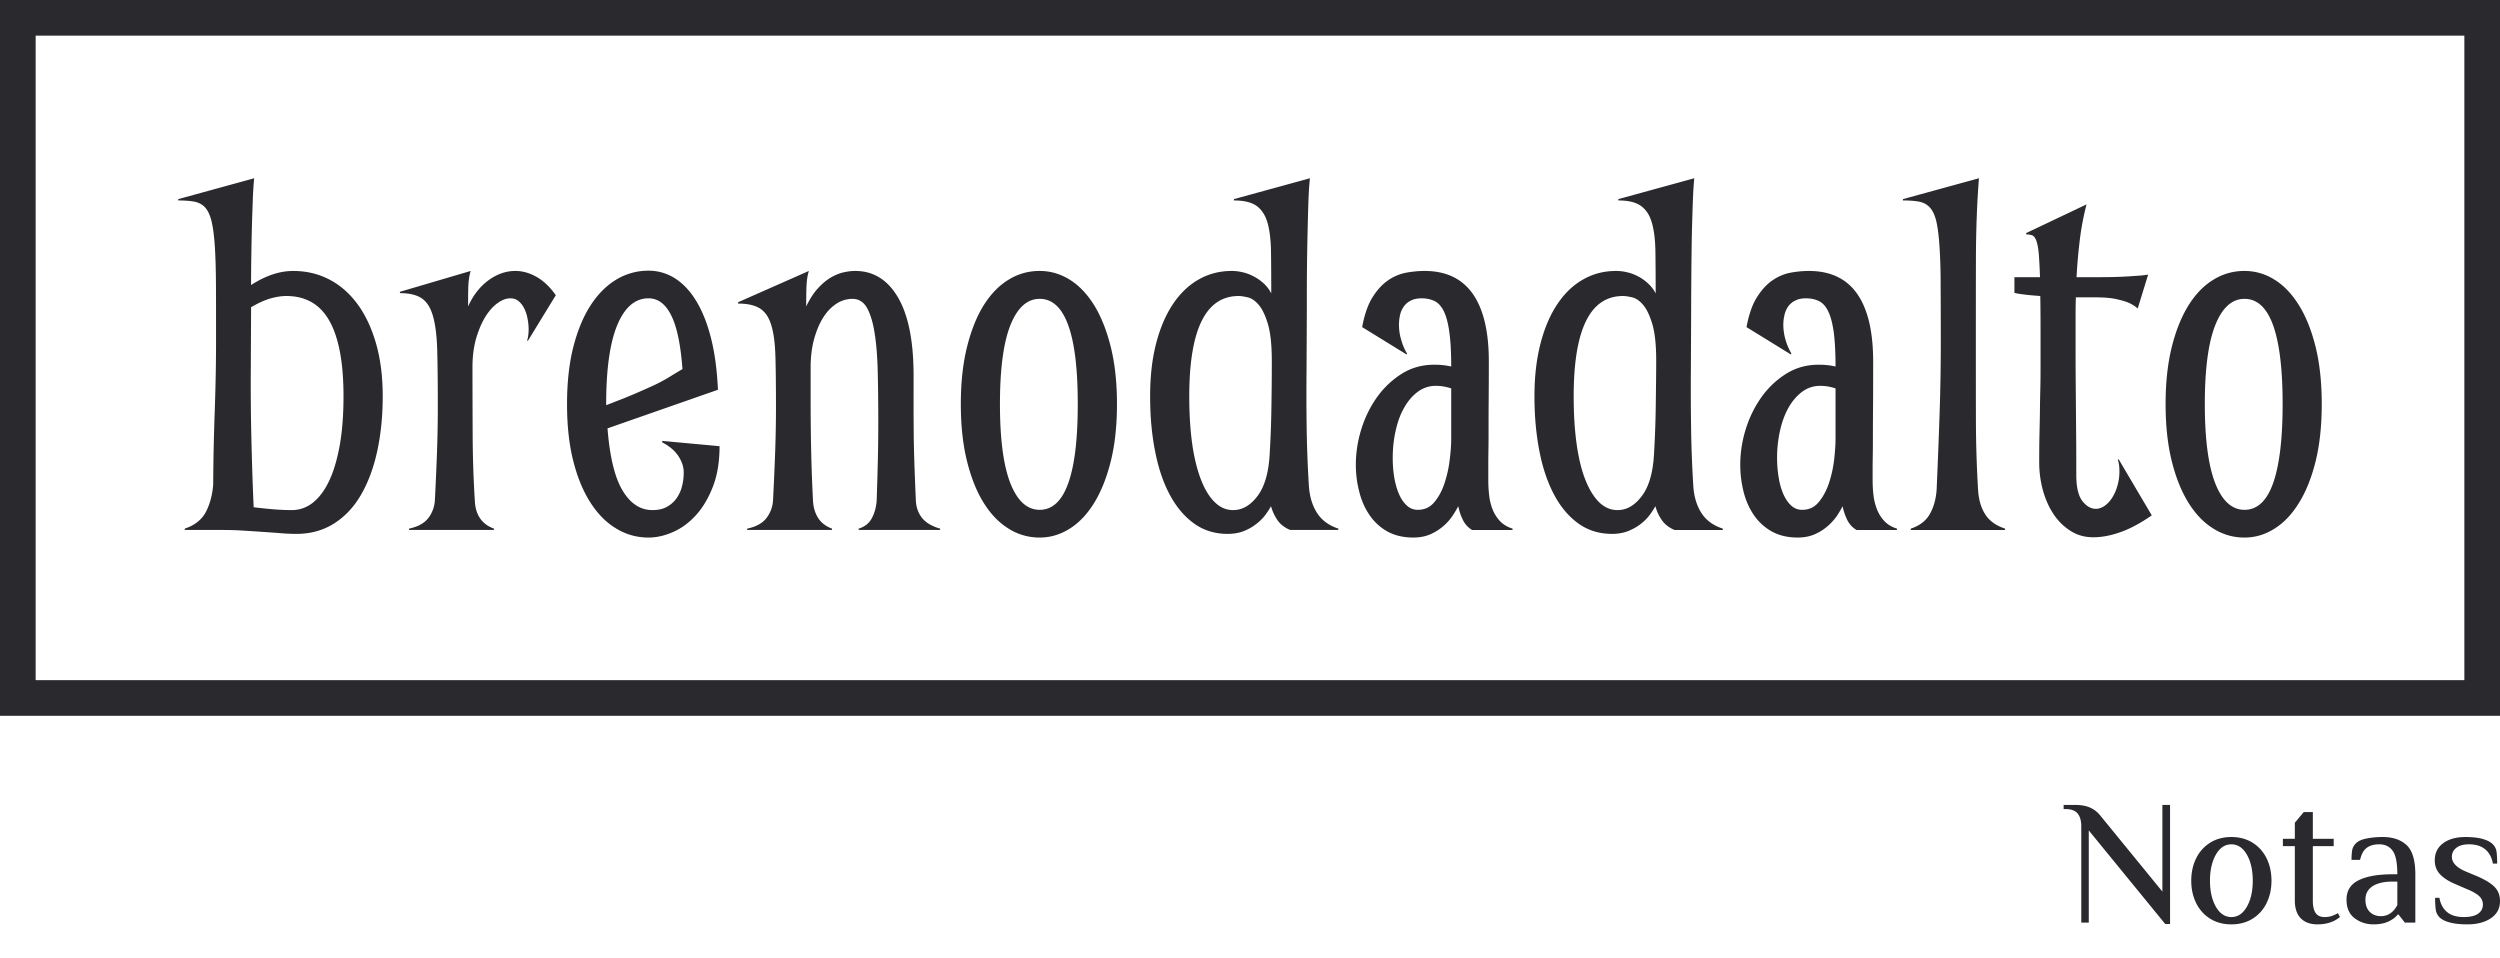 <svg xmlns="http://www.w3.org/2000/svg" width="300" height="115" viewBox="0 0 300 115" overflow="visible"><g fill="#29292E" class="overview-logo-white"><path d="M0 0h300v4.278H0Zm0 0h4.278v85.896H0Zm300 85.896H0v-4.278h300Zm0 0h-4.277V0H300Z" class="N6bfHe9mC"/><path d="M22.172 63.596h4.481c.813 0 1.648.021 2.493.075s1.657.107 2.438.16c.78.054 1.519.107 2.193.16.684.054 1.272.076 1.775.076 1.711 0 3.22-.417 4.524-1.241 1.305-.824 2.386-1.968 3.241-3.444.856-1.476 1.508-3.22 1.947-5.23.438-2.022.663-4.214.663-6.6 0-2.363-.267-4.47-.802-6.331-.535-1.861-1.273-3.433-2.225-4.728-.952-1.294-2.086-2.288-3.401-2.962-1.316-.685-2.76-1.016-4.321-1.016-1.615 0-3.294.556-5.048 1.69 0-1.188.01-2.418.032-3.67.021-1.25.042-2.448.074-3.603.033-1.145.075-2.204.107-3.177.043-.973.097-1.765.16-2.364l-9.112 2.503v.16c.749 0 1.38.043 1.904.14s.963.32 1.305.684c.342.374.599.92.78 1.647.182.738.31 1.722.396 2.984.086 1.252.129 2.813.14 4.674.01 1.872.01 4.15.01 6.824 0 2.631-.053 5.337-.15 8.129a286.017 286.017 0 0 0-.192 9.037c-.107 1.252-.396 2.343-.888 3.273-.492.93-1.337 1.594-2.524 1.99Zm7.925-19.552.033-6.77v-.406c.812-.482 1.572-.824 2.267-1.038.706-.203 1.358-.31 1.957-.31 2.343 0 4.075 1.005 5.188 3.006 1.123 2.01 1.679 5.016 1.679 9.027 0 2.214-.15 4.17-.45 5.872-.31 1.7-.727 3.133-1.272 4.278-.546 1.155-1.198 2.021-1.957 2.62a3.975 3.975 0 0 1-2.525.888c-.673 0-1.38-.032-2.128-.086-.76-.064-1.572-.15-2.45-.256a396.294 396.294 0 0 1-.277-8.428c-.065-2.899-.086-5.701-.065-8.397Zm26.076-7.273c0-.791 0-1.561.022-2.3s.117-1.4.288-1.956l-8.492 2.502v.16c1.145 0 2.032.215 2.642.643.62.427 1.07 1.165 1.348 2.203.288 1.048.449 2.45.492 4.203.042 1.754.064 3.958.064 6.61 0 1.754-.032 3.551-.096 5.38a356.26 356.26 0 0 1-.257 5.84 3.865 3.865 0 0 1-.792 2.118c-.47.61-1.24 1.037-2.31 1.262v.16h10.193v-.16c-1.422-.514-2.193-1.605-2.289-3.252-.171-2.695-.257-5.38-.267-8.043-.01-2.663-.022-5.358-.022-8.097 0-1.272.15-2.417.439-3.433.3-1.016.663-1.872 1.102-2.588.438-.706.92-1.252 1.454-1.637.535-.395 1.048-.588 1.551-.588.396 0 .727.118 1.005.353.268.225.492.524.674.888.171.364.31.77.385 1.208.086.439.129.856.129 1.252 0 .567-.065 1.016-.182 1.347l.085.065 3.359-5.487c-.717-1.006-1.487-1.733-2.321-2.203-.834-.471-1.68-.706-2.535-.706-1.134 0-2.203.374-3.23 1.123-1.027.759-1.84 1.797-2.439 3.133Zm23.306 16.14-.032.16c.877.46 1.53 1.006 1.957 1.658.428.642.642 1.305.642 1.968 0 .567-.064 1.113-.203 1.647a4.221 4.221 0 0 1-.653 1.444c-.3.428-.695.77-1.166 1.038-.46.257-1.048.385-1.732.385-1.444 0-2.631-.77-3.573-2.332-.94-1.55-1.55-4.043-1.818-7.476l13.252-4.631c-.107-2.321-.374-4.375-.824-6.16-.449-1.787-1.048-3.284-1.775-4.482-.727-1.198-1.583-2.107-2.556-2.728a5.876 5.876 0 0 0-3.177-.92 7.39 7.39 0 0 0-3.85 1.06c-1.198.716-2.225 1.753-3.102 3.101-.877 1.358-1.572 3.038-2.075 5.016-.503 1.99-.749 4.268-.749 6.835s.246 4.845.75 6.834c.502 1.979 1.197 3.648 2.074 5.006.877 1.358 1.904 2.396 3.102 3.102a7.313 7.313 0 0 0 3.85 1.07c.963 0 1.947-.225 2.941-.664 1.006-.438 1.926-1.112 2.75-2.021.823-.899 1.497-2.043 2.031-3.412s.803-2.995.803-4.867Zm-6.738-4.289v-.128c0-4.204.449-7.37 1.337-9.498.887-2.128 2.139-3.198 3.743-3.198 1.145 0 2.064.695 2.738 2.075.685 1.38 1.123 3.519 1.337 6.417-.438.257-.941.557-1.508.91a18.03 18.03 0 0 1-2 1.07 87.03 87.03 0 0 1-3.39 1.475c-.899.353-1.648.642-2.257.877Zm36.889-3.572c0-4.118-.631-7.241-1.872-9.359-1.24-2.118-2.952-3.176-5.123-3.176-.439 0-.91.053-1.423.17-.513.118-1.026.332-1.55.642s-1.038.75-1.54 1.305c-.503.546-.952 1.262-1.38 2.14 0-.792.01-1.562.032-2.3.021-.738.117-1.401.289-1.957l-8.493 3.754v.16c1.145 0 2.032.203 2.642.6.62.395 1.07 1.069 1.348 2.02.289.942.449 2.215.492 3.808.043 1.583.064 3.583.064 5.98 0 1.753-.032 3.55-.096 5.379a356.26 356.26 0 0 1-.257 5.84 3.865 3.865 0 0 1-.792 2.118c-.47.61-1.24 1.037-2.31 1.262v.16h10.182v-.16c-.727-.268-1.272-.685-1.636-1.23-.364-.557-.588-1.23-.642-2.022a194.233 194.233 0 0 1-.224-6.032c-.043-2-.065-4.011-.065-6.032v-4.076c0-1.208.14-2.32.407-3.326.278-.995.631-1.86 1.08-2.577.45-.728.984-1.284 1.583-1.68a3.53 3.53 0 0 1 1.947-.599c.748 0 1.337.364 1.743 1.08.407.728.717 1.733.92 3.038.214 1.316.331 2.888.374 4.717.043 1.84.064 3.872.064 6.086 0 1.101-.01 2.438-.042 3.99a451.456 451.456 0 0 1-.15 5.283c-.054.791-.246 1.497-.578 2.118-.32.61-.845 1.037-1.583 1.262v.16h9.776v-.16c-.952-.268-1.668-.685-2.128-1.23-.46-.557-.717-1.23-.781-2.022a409.303 409.303 0 0 1-.16-3.947 217.645 217.645 0 0 1-.097-3.572c-.01-1.176-.021-2.374-.021-3.594Zm10.364 3.444c0-4.204.417-7.359 1.251-9.466.845-2.107 2.011-3.166 3.52-3.166 1.518 0 2.662 1.06 3.422 3.166.77 2.107 1.144 5.262 1.144 9.466 0 4.193-.374 7.358-1.144 9.498-.76 2.128-1.904 3.187-3.423 3.187-1.508 0-2.674-1.059-3.519-3.187-.834-2.14-1.251-5.305-1.251-9.498Zm-4.695 0c0 2.567.246 4.845.738 6.834.492 1.979 1.155 3.648 2 5.006s1.85 2.396 2.994 3.102a6.913 6.913 0 0 0 3.733 1.07c1.273 0 2.47-.354 3.605-1.07 1.123-.706 2.107-1.744 2.94-3.102s1.498-3.027 1.99-5.006c.492-1.989.738-4.267.738-6.834 0-2.567-.246-4.845-.738-6.835-.492-1.978-1.155-3.658-1.99-5.016-.833-1.348-1.817-2.385-2.94-3.08-1.134-.706-2.332-1.048-3.605-1.048a6.986 6.986 0 0 0-3.733 1.048c-1.144.695-2.15 1.732-2.994 3.08-.845 1.358-1.508 3.038-2 5.016-.492 1.99-.738 4.268-.738 6.835Zm41.488-4.45.032-6.77c0-1.273 0-2.674.01-4.203.011-1.519.033-3.027.065-4.503.032-1.487.064-2.866.107-4.14.042-1.272.107-2.288.192-3.037l-9.123 2.503v.16c1.198 0 2.096.214 2.717.653.61.438 1.048 1.112 1.315 2.021.257.91.396 2.065.417 3.466.022 1.4.032 3.07.032 5.016a4.217 4.217 0 0 0-.952-1.24 5.54 5.54 0 0 0-1.24-.846 5.404 5.404 0 0 0-1.316-.47 5.686 5.686 0 0 0-1.22-.14c-1.443 0-2.759.332-3.967 1.017-1.198.674-2.236 1.668-3.102 2.962s-1.54 2.867-2.021 4.728c-.482 1.86-.717 3.968-.717 6.332 0 2.385.193 4.588.599 6.61.396 2.032.984 3.775 1.786 5.251.792 1.476 1.776 2.62 2.941 3.444s2.535 1.23 4.108 1.209c.77-.022 1.443-.16 2.021-.428a5.98 5.98 0 0 0 1.465-.91c.407-.342.749-.695 1.006-1.08a7.33 7.33 0 0 0 .577-.909 5.66 5.66 0 0 0 .77 1.669c.343.503.856.898 1.52 1.187h5.796v-.16c-1.144-.375-2-1.006-2.567-1.894-.567-.887-.888-1.968-.973-3.24-.15-2.407-.235-4.76-.268-7.08s-.032-4.718-.01-7.178Zm-8.813 17.167c-.792 0-1.508-.289-2.14-.888-.641-.599-1.197-1.465-1.657-2.62-.47-1.145-.835-2.578-1.091-4.278-.246-1.701-.375-3.658-.375-5.872 0-8.022 1.98-12.033 5.926-12.033.267 0 .63.054 1.08.16.45.097.888.396 1.316.888.427.492.802 1.262 1.112 2.3.31 1.048.47 2.513.47 4.396 0 .94 0 1.84-.01 2.727l-.032 2.642a121.726 121.726 0 0 1-.203 5.69c-.107 2.3-.589 4.021-1.444 5.166-.856 1.155-1.84 1.722-2.952 1.722Zm20.813-18.675.064-.096a6.619 6.619 0 0 1-.705-1.658 6.132 6.132 0 0 1-.268-1.786c0-.438.043-.845.14-1.24a2.77 2.77 0 0 1 .47-1.017c.214-.288.502-.524.845-.684.342-.171.77-.257 1.273-.257.577 0 1.101.118 1.55.332.45.224.813.63 1.113 1.24.289.6.513 1.444.652 2.503.15 1.07.225 2.439.225 4.107a9.064 9.064 0 0 0-2.043-.214c-1.412 0-2.706.353-3.85 1.06a10.566 10.566 0 0 0-2.963 2.77 13.436 13.436 0 0 0-1.915 3.86 14.324 14.324 0 0 0-.674 4.31c0 1.124.14 2.215.418 3.274.267 1.048.684 1.99 1.251 2.802a6.227 6.227 0 0 0 2.14 1.947c.865.47 1.903.716 3.09.716.813 0 1.53-.15 2.15-.438a6.269 6.269 0 0 0 2.642-2.3c.278-.428.47-.77.599-1.027.128.61.31 1.166.567 1.669.246.503.61.898 1.09 1.187h4.856v-.16c-.641-.204-1.165-.524-1.55-.952a4.55 4.55 0 0 1-.878-1.444 6.735 6.735 0 0 1-.385-1.68 15.079 15.079 0 0 1-.096-1.657v-1.68c0-.406 0-.92.01-1.561s.022-1.444.022-2.428 0-2.171.01-3.562c.012-1.38.022-3.026.022-4.93.022-3.637-.61-6.385-1.904-8.247-1.283-1.85-3.219-2.78-5.807-2.78-.728 0-1.476.074-2.246.214a5.75 5.75 0 0 0-2.16.93c-.675.47-1.295 1.144-1.851 2.032-.546.888-.963 2.075-1.23 3.562Zm1.348 18.643c-.503 0-.941-.171-1.316-.514-.374-.342-.695-.802-.94-1.38-.258-.577-.44-1.24-.568-1.989a14.113 14.113 0 0 1-.182-2.385c0-1.08.107-2.15.343-3.187.224-1.048.556-1.968 1.005-2.76.439-.791.973-1.433 1.626-1.925a3.57 3.57 0 0 1 2.225-.738c.61 0 1.208.107 1.818.31v5.99c0 .791-.064 1.68-.193 2.674a14.299 14.299 0 0 1-.641 2.802c-.3.877-.706 1.615-1.22 2.214-.513.6-1.166.888-1.957.888Zm32.771-17.135.032-6.77c0-1.273.011-2.674.022-4.203.01-1.519.032-3.027.053-4.503.032-1.487.075-2.866.118-4.14.043-1.272.107-2.288.182-3.037l-9.113 2.503v.16c1.187 0 2.096.214 2.706.653.62.438 1.059 1.112 1.316 2.021.267.91.406 2.065.427 3.466.022 1.4.032 3.07.032 5.016a4.25 4.25 0 0 0-.962-1.24 5.48 5.48 0 0 0-1.23-.846 5.404 5.404 0 0 0-1.316-.47 5.706 5.706 0 0 0-1.23-.14c-1.433 0-2.76.332-3.957 1.017-1.209.674-2.235 1.668-3.102 2.962s-1.54 2.867-2.021 4.728c-.482 1.86-.728 3.968-.728 6.332 0 2.385.204 4.588.6 6.61.395 2.032.994 3.775 1.786 5.251.791 1.476 1.775 2.62 2.94 3.444 1.177.824 2.546 1.23 4.108 1.209.77-.022 1.444-.16 2.021-.428.578-.257 1.07-.556 1.476-.91a5.563 5.563 0 0 0 1.006-1.08c.257-.374.449-.673.577-.909.16.61.418 1.166.77 1.669.343.503.845.898 1.52 1.187h5.796v-.16c-1.155-.375-2.01-1.006-2.577-1.894-.557-.887-.888-1.968-.963-3.24-.15-2.407-.235-4.76-.267-7.08s-.043-4.718-.022-7.178Zm-8.802 17.167c-.792 0-1.508-.289-2.15-.888-.631-.599-1.187-1.465-1.658-2.62-.47-1.145-.834-2.578-1.08-4.278-.246-1.701-.374-3.658-.374-5.872 0-8.022 1.968-12.033 5.925-12.033.267 0 .63.054 1.08.16.45.097.888.396 1.316.888.428.492.791 1.262 1.112 2.3.31 1.048.47 2.513.47 4.396 0 .94-.01 1.84-.02 2.727l-.033 2.642a121.726 121.726 0 0 1-.203 5.69c-.107 2.3-.588 4.021-1.444 5.166-.856 1.155-1.829 1.722-2.941 1.722Zm20.803-18.675.064-.096a7.51 7.51 0 0 1-.706-1.658 6.515 6.515 0 0 1-.267-1.786c0-.438.053-.845.15-1.24.085-.386.245-.717.46-1.017.224-.288.502-.524.855-.684.342-.171.76-.257 1.262-.257.588 0 1.102.118 1.55.332.45.224.824.63 1.113 1.24.3.6.514 1.444.663 2.503.14 1.07.214 2.439.214 4.107a8.97 8.97 0 0 0-2.032-.214c-1.422 0-2.706.353-3.85 1.06a10.424 10.424 0 0 0-2.963 2.77 13.436 13.436 0 0 0-1.915 3.86 14.324 14.324 0 0 0-.673 4.31c0 1.124.139 2.215.406 3.274.267 1.048.685 1.99 1.251 2.802a6.359 6.359 0 0 0 2.15 1.947c.867.47 1.893.716 3.08.716.824 0 1.54-.15 2.15-.438a6.084 6.084 0 0 0 1.583-1.049 6.664 6.664 0 0 0 1.07-1.25c.267-.429.47-.771.588-1.028.128.61.321 1.166.567 1.669.257.503.62.898 1.102 1.187h4.855v-.16c-.652-.204-1.165-.524-1.55-.952a4.364 4.364 0 0 1-.877-1.444 6.749 6.749 0 0 1-.396-1.68 15.079 15.079 0 0 1-.096-1.657v-1.68c0-.406.01-.92.02-1.561s.012-1.444.012-2.428.01-2.171.021-3.562c.01-1.38.01-3.026.01-4.93.022-3.637-.609-6.385-1.892-8.247-1.284-1.85-3.22-2.78-5.819-2.78-.727 0-1.476.074-2.235.214-.76.15-1.487.46-2.16.93-.685.47-1.295 1.144-1.851 2.032-.556.888-.963 2.075-1.24 3.562Zm1.347 18.643c-.502 0-.94-.171-1.315-.514-.375-.342-.685-.802-.941-1.38a8.396 8.396 0 0 1-.557-1.989 14.083 14.083 0 0 1-.192-2.385c0-1.08.118-2.15.342-3.187.235-1.048.567-1.968 1.006-2.76.438-.791.984-1.433 1.625-1.925a3.592 3.592 0 0 1 2.225-.738c.61 0 1.22.107 1.818.31v5.99c0 .791-.064 1.68-.182 2.674a14.299 14.299 0 0 1-.641 2.802c-.31.877-.717 1.615-1.23 2.214-.503.6-1.155.888-1.958.888Zm21.22-39.788-9.123 2.503v.16c.749 0 1.39.043 1.915.14s.951.32 1.294.684c.353.374.61.92.791 1.647.171.738.3 1.722.385 2.984a69.31 69.31 0 0 1 .14 4.674c.01 1.872.02 4.15.02 6.824 0 2.738-.042 5.54-.138 8.428-.097 2.877-.214 6-.364 9.37-.086 1.101-.353 2.064-.813 2.877s-1.22 1.4-2.289 1.754v.16h11.316v-.16c-1.07-.353-1.85-.91-2.353-1.669-.503-.77-.791-1.711-.877-2.845-.171-2.77-.257-5.551-.267-8.332-.01-2.78-.01-5.583-.01-8.428 0-3.882 0-7.572.01-11.06s.128-6.727.363-9.71Zm13.905 11.872h-2.193a64.77 64.77 0 0 1 .396-4.524 32.99 32.99 0 0 1 .802-4.214l-7.24 3.444v.16c.288 0 .534.043.737.118.193.086.353.3.481.642.129.353.225.855.29 1.54.053.674.106 1.626.149 2.834h-3.07v1.883c.171.043.385.085.663.128.225.032.535.075.942.118.395.043.898.085 1.497.128.021 1.091.032 2.332.032 3.744v4.877c0 .994-.01 1.914-.032 2.738a201.12 201.12 0 0 0-.043 2.524c-.01.856-.032 1.765-.053 2.738-.022.973-.032 2.096-.032 3.37 0 1.133.15 2.235.438 3.304.3 1.08.717 2.032 1.273 2.867a6.813 6.813 0 0 0 2.043 2.021c.802.513 1.711.77 2.738.77 1.005 0 2.086-.203 3.24-.61 1.166-.406 2.418-1.08 3.776-2.021l-3.979-6.738-.096.064c.128.353.193.802.193 1.348a6.14 6.14 0 0 1-.257 1.828 5.279 5.279 0 0 1-.652 1.444 3.334 3.334 0 0 1-.91.942c-.331.214-.673.331-1.005.331-.599 0-1.144-.32-1.626-.941-.481-.631-.727-1.669-.727-3.134s0-2.813-.01-4.064a25697.665 25697.665 0 0 1-.065-7.797c-.01-1.433-.01-3.06-.01-4.877v-2.332c0-.76.01-1.508.032-2.235h2.256c1.06 0 1.926.064 2.6.213.662.15 1.187.3 1.56.471.44.214.771.428 1.006.663l1.252-4.075a13.01 13.01 0 0 1-1.476.15 47.26 47.26 0 0 1-1.99.118c-.802.032-1.775.042-2.93.042Zm13.198 15.23c0-4.203.417-7.358 1.251-9.465.835-2.107 2.011-3.166 3.509-3.166 1.53 0 2.673 1.06 3.433 3.166s1.144 5.262 1.144 9.466c0 4.193-.385 7.358-1.144 9.498-.76 2.128-1.904 3.187-3.433 3.187-1.498 0-2.674-1.059-3.509-3.187-.834-2.14-1.25-5.305-1.25-9.498Zm-4.706 0c0 2.568.246 4.846.738 6.835.492 1.979 1.166 3.648 2.01 5.006.846 1.358 1.84 2.396 2.996 3.102a6.877 6.877 0 0 0 3.722 1.07c1.272 0 2.481-.354 3.604-1.07 1.134-.706 2.107-1.744 2.941-3.102.845-1.358 1.508-3.027 2-5.006.482-1.989.728-4.267.728-6.834 0-2.567-.246-4.845-.728-6.835-.492-1.978-1.155-3.658-2-5.016-.834-1.348-1.807-2.385-2.941-3.08a6.661 6.661 0 0 0-3.604-1.048 6.95 6.95 0 0 0-3.722 1.048c-1.156.695-2.15 1.732-2.995 3.08-.845 1.358-1.519 3.038-2.011 5.016-.492 1.99-.738 4.268-.738 6.835Zm-9.22 51.157 9.177 11.231h.578V96.592h-.92v10.396l-7.444-9.113a3.247 3.247 0 0 0-1.23-.962c-.481-.214-1.07-.321-1.765-.321h-1.412v.492h.193c.695 0 1.198.182 1.486.535.29.353.439.866.439 1.54v11.551h.898Zm14.546 10.579c.728.46 1.583.695 2.567.695.984 0 1.84-.235 2.567-.695a4.52 4.52 0 0 0 1.669-1.883c.385-.791.577-1.679.577-2.663 0-.984-.192-1.872-.577-2.663a4.52 4.52 0 0 0-1.669-1.882c-.727-.46-1.583-.696-2.567-.696-.984 0-1.84.236-2.567.696a4.52 4.52 0 0 0-1.668 1.882c-.385.791-.578 1.68-.578 2.663 0 .984.193 1.872.578 2.663a4.52 4.52 0 0 0 1.668 1.883Zm4.428-1.423c-.47.824-1.09 1.241-1.86 1.241s-1.391-.417-1.862-1.24c-.47-.824-.706-1.872-.706-3.124s.236-2.3.706-3.123c.47-.823 1.091-1.24 1.861-1.24s1.39.417 1.861 1.24c.471.824.706 1.872.706 3.123s-.235 2.3-.706 3.123Zm6.482 1.401c.481.482 1.144.717 1.99.717 1.08 0 1.978-.289 2.695-.877l-.236-.47a5.116 5.116 0 0 1-.748.342 2.662 2.662 0 0 1-.877.128c-.471 0-.824-.16-1.049-.481-.224-.321-.342-.813-.342-1.487v-6.546h2.503v-.877h-2.503v-3.208h-1.09l-1.07 1.283v1.925h-1.434v.877h1.434v6.525c0 .952.246 1.668.727 2.15Zm6.45-.02c.652.491 1.411.737 2.278.737.695 0 1.294-.118 1.775-.342.481-.225.856-.503 1.112-.834h.107l.749.962h1.262v-5.775c0-1.68-.342-2.856-1.037-3.509-.696-.652-1.648-.984-2.878-.984a9.83 9.83 0 0 0-1.957.182c-.577.118-.995.31-1.251.567-.246.246-.396.513-.45.813-.053.3-.085.695-.085 1.176h1.027c.16-.684.428-1.165.802-1.443s.877-.418 1.487-.418c.716 0 1.251.257 1.625.781.375.524.557 1.455.557 2.813h-.557c-1.754 0-3.112.235-4.085.717-.974.481-1.455 1.251-1.455 2.32 0 .995.32 1.744.973 2.236Zm5.123-1.573c-.482.888-1.145 1.326-1.968 1.326-.546 0-.984-.171-1.337-.513-.353-.343-.524-.835-.524-1.476 0-.685.278-1.22.844-1.594.567-.374 1.37-.567 2.428-.567h.557Zm5.048 1.454c.599.567 1.722.856 3.358.856 1.155 0 2.097-.246 2.824-.738.727-.492 1.09-1.176 1.09-2.064 0-.695-.224-1.273-.684-1.722-.46-.45-1.176-.877-2.16-1.294l-1.284-.535c-1.101-.47-1.647-1.059-1.647-1.754 0-.439.182-.802.535-1.08.353-.279.866-.418 1.519-.418.823 0 1.476.204 1.957.61.481.407.78.973.91 1.7h.513c0-.673-.032-1.165-.086-1.486a1.526 1.526 0 0 0-.45-.845c-.598-.567-1.69-.856-3.272-.856-1.102 0-1.99.246-2.663.738-.674.492-1.016 1.177-1.016 2.065 0 .673.214 1.23.652 1.69.439.46 1.091.866 1.957 1.219l1.241.535c.653.267 1.145.545 1.455.823.31.278.47.62.47 1.038 0 .46-.192.823-.567 1.09-.374.268-.951.407-1.722.407-.866 0-1.54-.203-2.021-.61-.481-.406-.78-.973-.91-1.7h-.513c0 .652.033 1.144.086 1.476.054.331.203.61.428.855Z" class="text"/></g></svg>